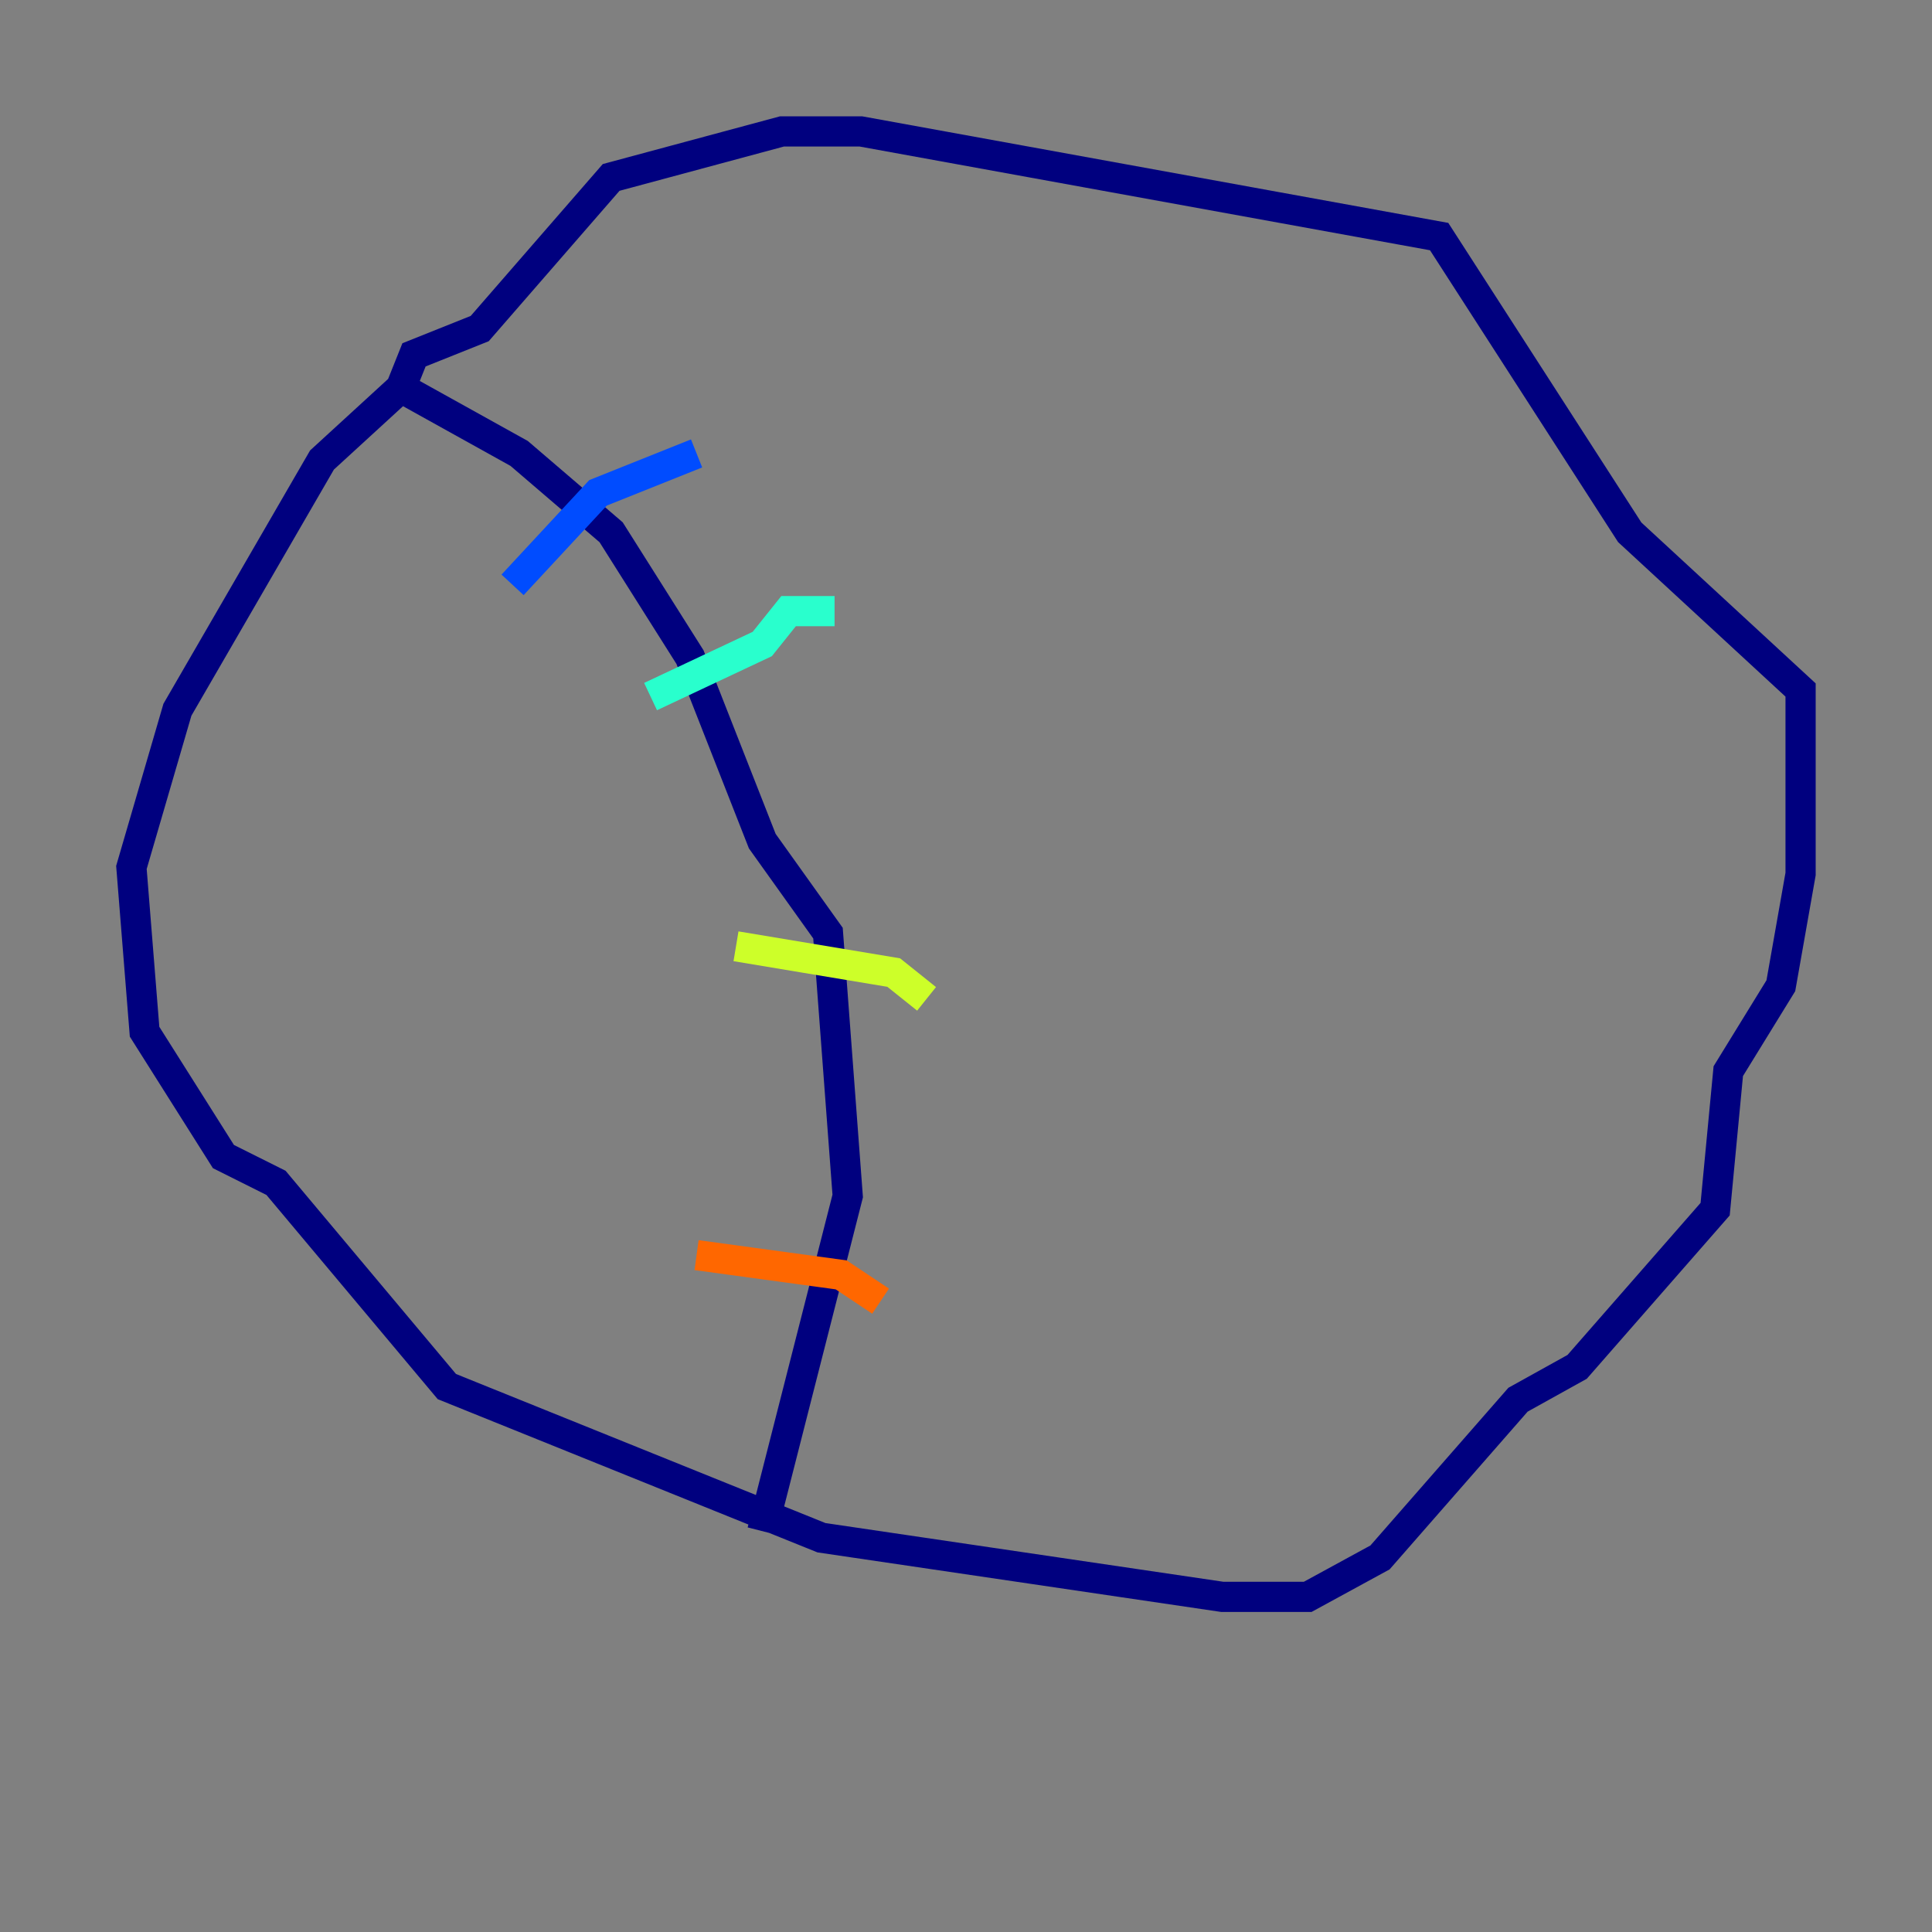 <?xml version="1.0" encoding="utf-8" ?>
<svg baseProfile="tiny" height="128" version="1.2" viewBox="0,0,128,128" width="128" xmlns="http://www.w3.org/2000/svg" xmlns:ev="http://www.w3.org/2001/xml-events" xmlns:xlink="http://www.w3.org/1999/xlink"><rect x="0" y="0" width="128" height="128" fill="#808080" stroke="none"/><defs /><polyline fill="none" points="26.558,25.687 21.333,30.476 11.755,47.02 8.707,57.469 9.578,68.354 14.803,76.626 18.286,78.367 29.605,91.864 54.422,101.878 80.98,105.796 86.639,105.796 91.429,103.184 100.571,92.735 104.49,90.558 113.633,80.109 114.503,70.966 117.986,65.306 119.293,57.905 119.293,45.714 107.973,35.265 95.347,15.674 57.034,8.707 51.809,8.707 40.49,11.755 31.782,21.769 27.429,23.51 26.558,25.687 34.395,30.041 40.49,35.265 45.714,43.537 50.503,55.728 54.857,61.823 56.163,79.238 50.503,101.442" stroke="#00007f" stroke-width="2" /><polyline fill="none" points="33.959,38.748 39.619,32.653 46.15,30.041" stroke="#004cff" stroke-width="2" /><polyline fill="none" points="43.102,46.15 50.503,42.667 52.245,40.49 55.292,40.49" stroke="#29ffcd" stroke-width="2" /><polyline fill="none" points="48.762,62.694 59.211,64.435 61.388,66.177" stroke="#cdff29" stroke-width="2" /><polyline fill="none" points="46.15,83.156 55.728,84.463 58.34,86.204" stroke="#ff6700" stroke-width="2" /><polyline fill="none" points="82.721,16.109 82.721,16.109" stroke="#7f0000" stroke-width="2" /></svg>
